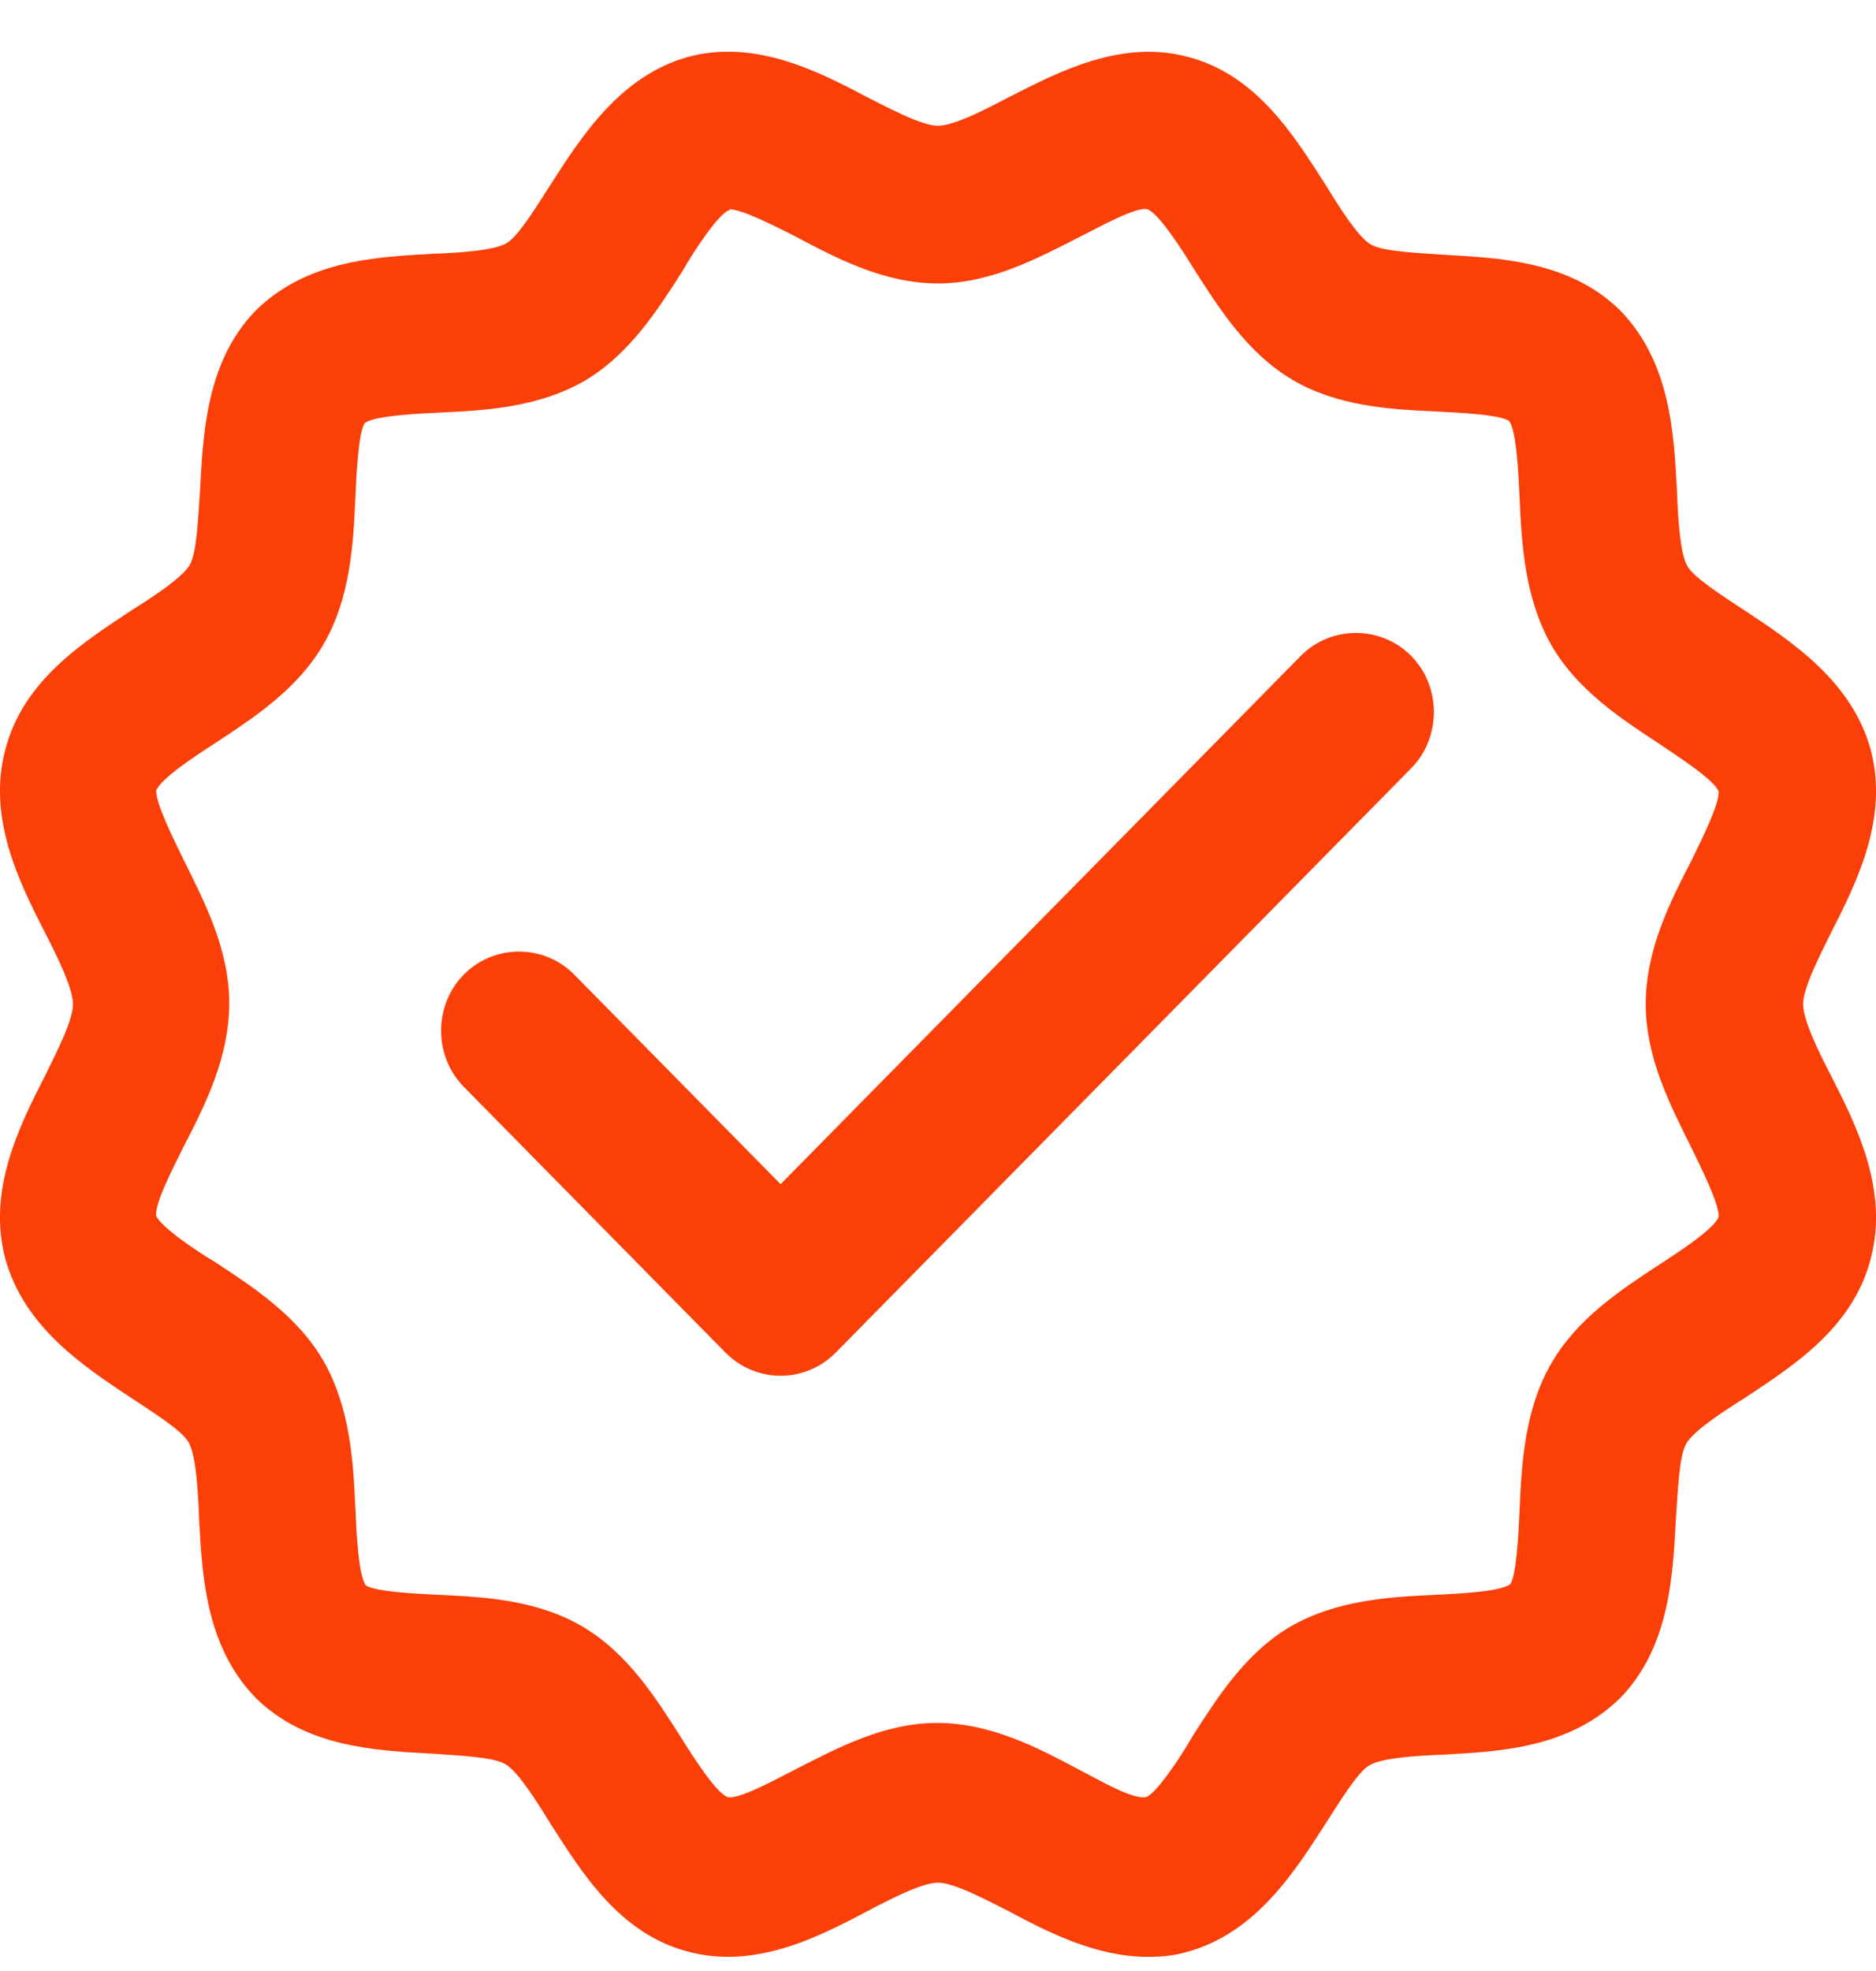 <svg width="20" height="21" viewBox="0 0 20 21" fill="none" xmlns="http://www.w3.org/2000/svg">
<g id="verified-svgrepo-com 1" clip-path="url(#clip0_1499_635)">
<path id="Vector" d="M12.233 20.849C11.689 20.849 11.178 20.59 10.756 20.364C10.489 20.229 10.167 20.059 10 20.059C9.833 20.059 9.5 20.229 9.244 20.364C8.711 20.646 8.044 20.984 7.333 20.793C6.6 20.601 6.2 19.947 5.867 19.428C5.722 19.191 5.522 18.875 5.389 18.797C5.255 18.718 4.9 18.706 4.6 18.684C4 18.65 3.255 18.616 2.722 18.086C2.189 17.534 2.155 16.778 2.122 16.169C2.111 15.876 2.089 15.504 2.011 15.368C1.944 15.244 1.622 15.041 1.4 14.895C0.889 14.556 0.255 14.139 0.055 13.406C-0.134 12.684 0.2 12.008 0.478 11.466C0.611 11.196 0.778 10.869 0.778 10.7C0.778 10.53 0.611 10.192 0.478 9.933C0.2 9.391 -0.134 8.715 0.055 7.993C0.244 7.249 0.889 6.843 1.4 6.504C1.633 6.358 1.944 6.155 2.022 6.02C2.1 5.884 2.111 5.523 2.133 5.219C2.166 4.61 2.2 3.854 2.722 3.313C3.267 2.772 4.011 2.738 4.611 2.704C4.9 2.693 5.267 2.67 5.4 2.591C5.522 2.524 5.722 2.197 5.867 1.971C6.2 1.452 6.611 0.81 7.333 0.607C8.044 0.415 8.711 0.753 9.244 1.035C9.511 1.17 9.833 1.34 10 1.34C10.167 1.34 10.5 1.17 10.756 1.035C11.289 0.764 11.956 0.415 12.667 0.607C13.4 0.798 13.8 1.452 14.133 1.971C14.278 2.208 14.478 2.524 14.611 2.603C14.745 2.682 15.1 2.693 15.4 2.715C16 2.749 16.745 2.783 17.278 3.313C17.811 3.866 17.845 4.621 17.878 5.23C17.889 5.523 17.911 5.896 17.989 6.031C18.056 6.155 18.378 6.358 18.6 6.504C19.111 6.843 19.745 7.26 19.945 7.993C20.134 8.715 19.8 9.391 19.523 9.933C19.389 10.203 19.223 10.53 19.223 10.7C19.223 10.869 19.389 11.207 19.523 11.466C19.8 12.008 20.134 12.684 19.945 13.406C19.756 14.15 19.111 14.556 18.6 14.895C18.367 15.041 18.056 15.244 17.978 15.38C17.9 15.515 17.889 15.876 17.867 16.18C17.834 16.789 17.8 17.545 17.278 18.086C16.733 18.627 15.989 18.661 15.389 18.695C15.1 18.706 14.733 18.729 14.6 18.808C14.478 18.875 14.278 19.203 14.133 19.428C13.8 19.947 13.389 20.59 12.667 20.793C12.522 20.838 12.378 20.849 12.233 20.849ZM7.778 2.242C7.778 2.242 7.778 2.242 7.767 2.242C7.655 2.287 7.4 2.67 7.278 2.885C7.011 3.302 6.711 3.775 6.233 4.057C5.744 4.339 5.189 4.373 4.689 4.396C4.444 4.407 3.989 4.429 3.889 4.508C3.822 4.599 3.8 5.05 3.789 5.298C3.767 5.805 3.733 6.369 3.455 6.854C3.178 7.339 2.711 7.643 2.3 7.914C2.089 8.049 1.711 8.298 1.666 8.422C1.655 8.546 1.844 8.929 1.955 9.155C2.178 9.606 2.444 10.113 2.444 10.688C2.444 11.263 2.189 11.771 1.955 12.222C1.844 12.447 1.644 12.831 1.666 12.955C1.711 13.068 2.089 13.327 2.3 13.451C2.711 13.722 3.178 14.026 3.455 14.511C3.733 15.007 3.767 15.571 3.789 16.079C3.8 16.327 3.822 16.789 3.9 16.891C3.989 16.958 4.433 16.981 4.678 16.992C5.178 17.015 5.733 17.049 6.211 17.331C6.689 17.612 6.989 18.086 7.255 18.503C7.389 18.718 7.633 19.101 7.755 19.146C7.867 19.18 8.256 18.966 8.478 18.853C8.922 18.627 9.422 18.357 9.989 18.357C10.556 18.357 11.056 18.616 11.5 18.853C11.722 18.966 12.078 19.18 12.222 19.146C12.333 19.101 12.589 18.718 12.711 18.503C12.978 18.086 13.278 17.612 13.756 17.331C14.245 17.049 14.8 17.015 15.3 16.992C15.545 16.981 16 16.958 16.1 16.879C16.167 16.789 16.189 16.338 16.2 16.09C16.222 15.582 16.256 15.019 16.534 14.534C16.811 14.049 17.278 13.744 17.689 13.474C17.9 13.338 18.278 13.09 18.322 12.966C18.334 12.842 18.145 12.459 18.034 12.233C17.811 11.782 17.545 11.275 17.545 10.7C17.545 10.124 17.8 9.617 18.034 9.166C18.145 8.94 18.334 8.557 18.322 8.433C18.278 8.309 17.889 8.061 17.689 7.925C17.278 7.655 16.811 7.35 16.534 6.865C16.256 6.369 16.222 5.805 16.2 5.298C16.189 5.05 16.167 4.587 16.089 4.486C16 4.418 15.556 4.396 15.311 4.384C14.811 4.362 14.256 4.328 13.778 4.046C13.3 3.764 13 3.291 12.733 2.873C12.6 2.659 12.356 2.276 12.233 2.23C12.122 2.197 11.733 2.411 11.511 2.524C11.067 2.749 10.567 3.02 10 3.02C9.433 3.02 8.933 2.76 8.489 2.524C8.267 2.411 7.911 2.23 7.778 2.23V2.242ZM8.322 14.658C8.1 14.658 7.889 14.568 7.733 14.41L4.944 11.579C4.622 11.252 4.622 10.711 4.944 10.384C5.267 10.057 5.8 10.057 6.122 10.384L8.322 12.617L13.867 6.989C14.189 6.662 14.722 6.662 15.045 6.989C15.367 7.316 15.367 7.858 15.045 8.185L8.911 14.41C8.756 14.568 8.544 14.658 8.322 14.658Z" fill="#FB3F08"/>
</g>
<defs>
<clipPath id="clip0_1499_635">
<rect width="20" height="20.299" fill="white" transform="translate(0 0.55)"/>
</clipPath>
</defs>
</svg>

